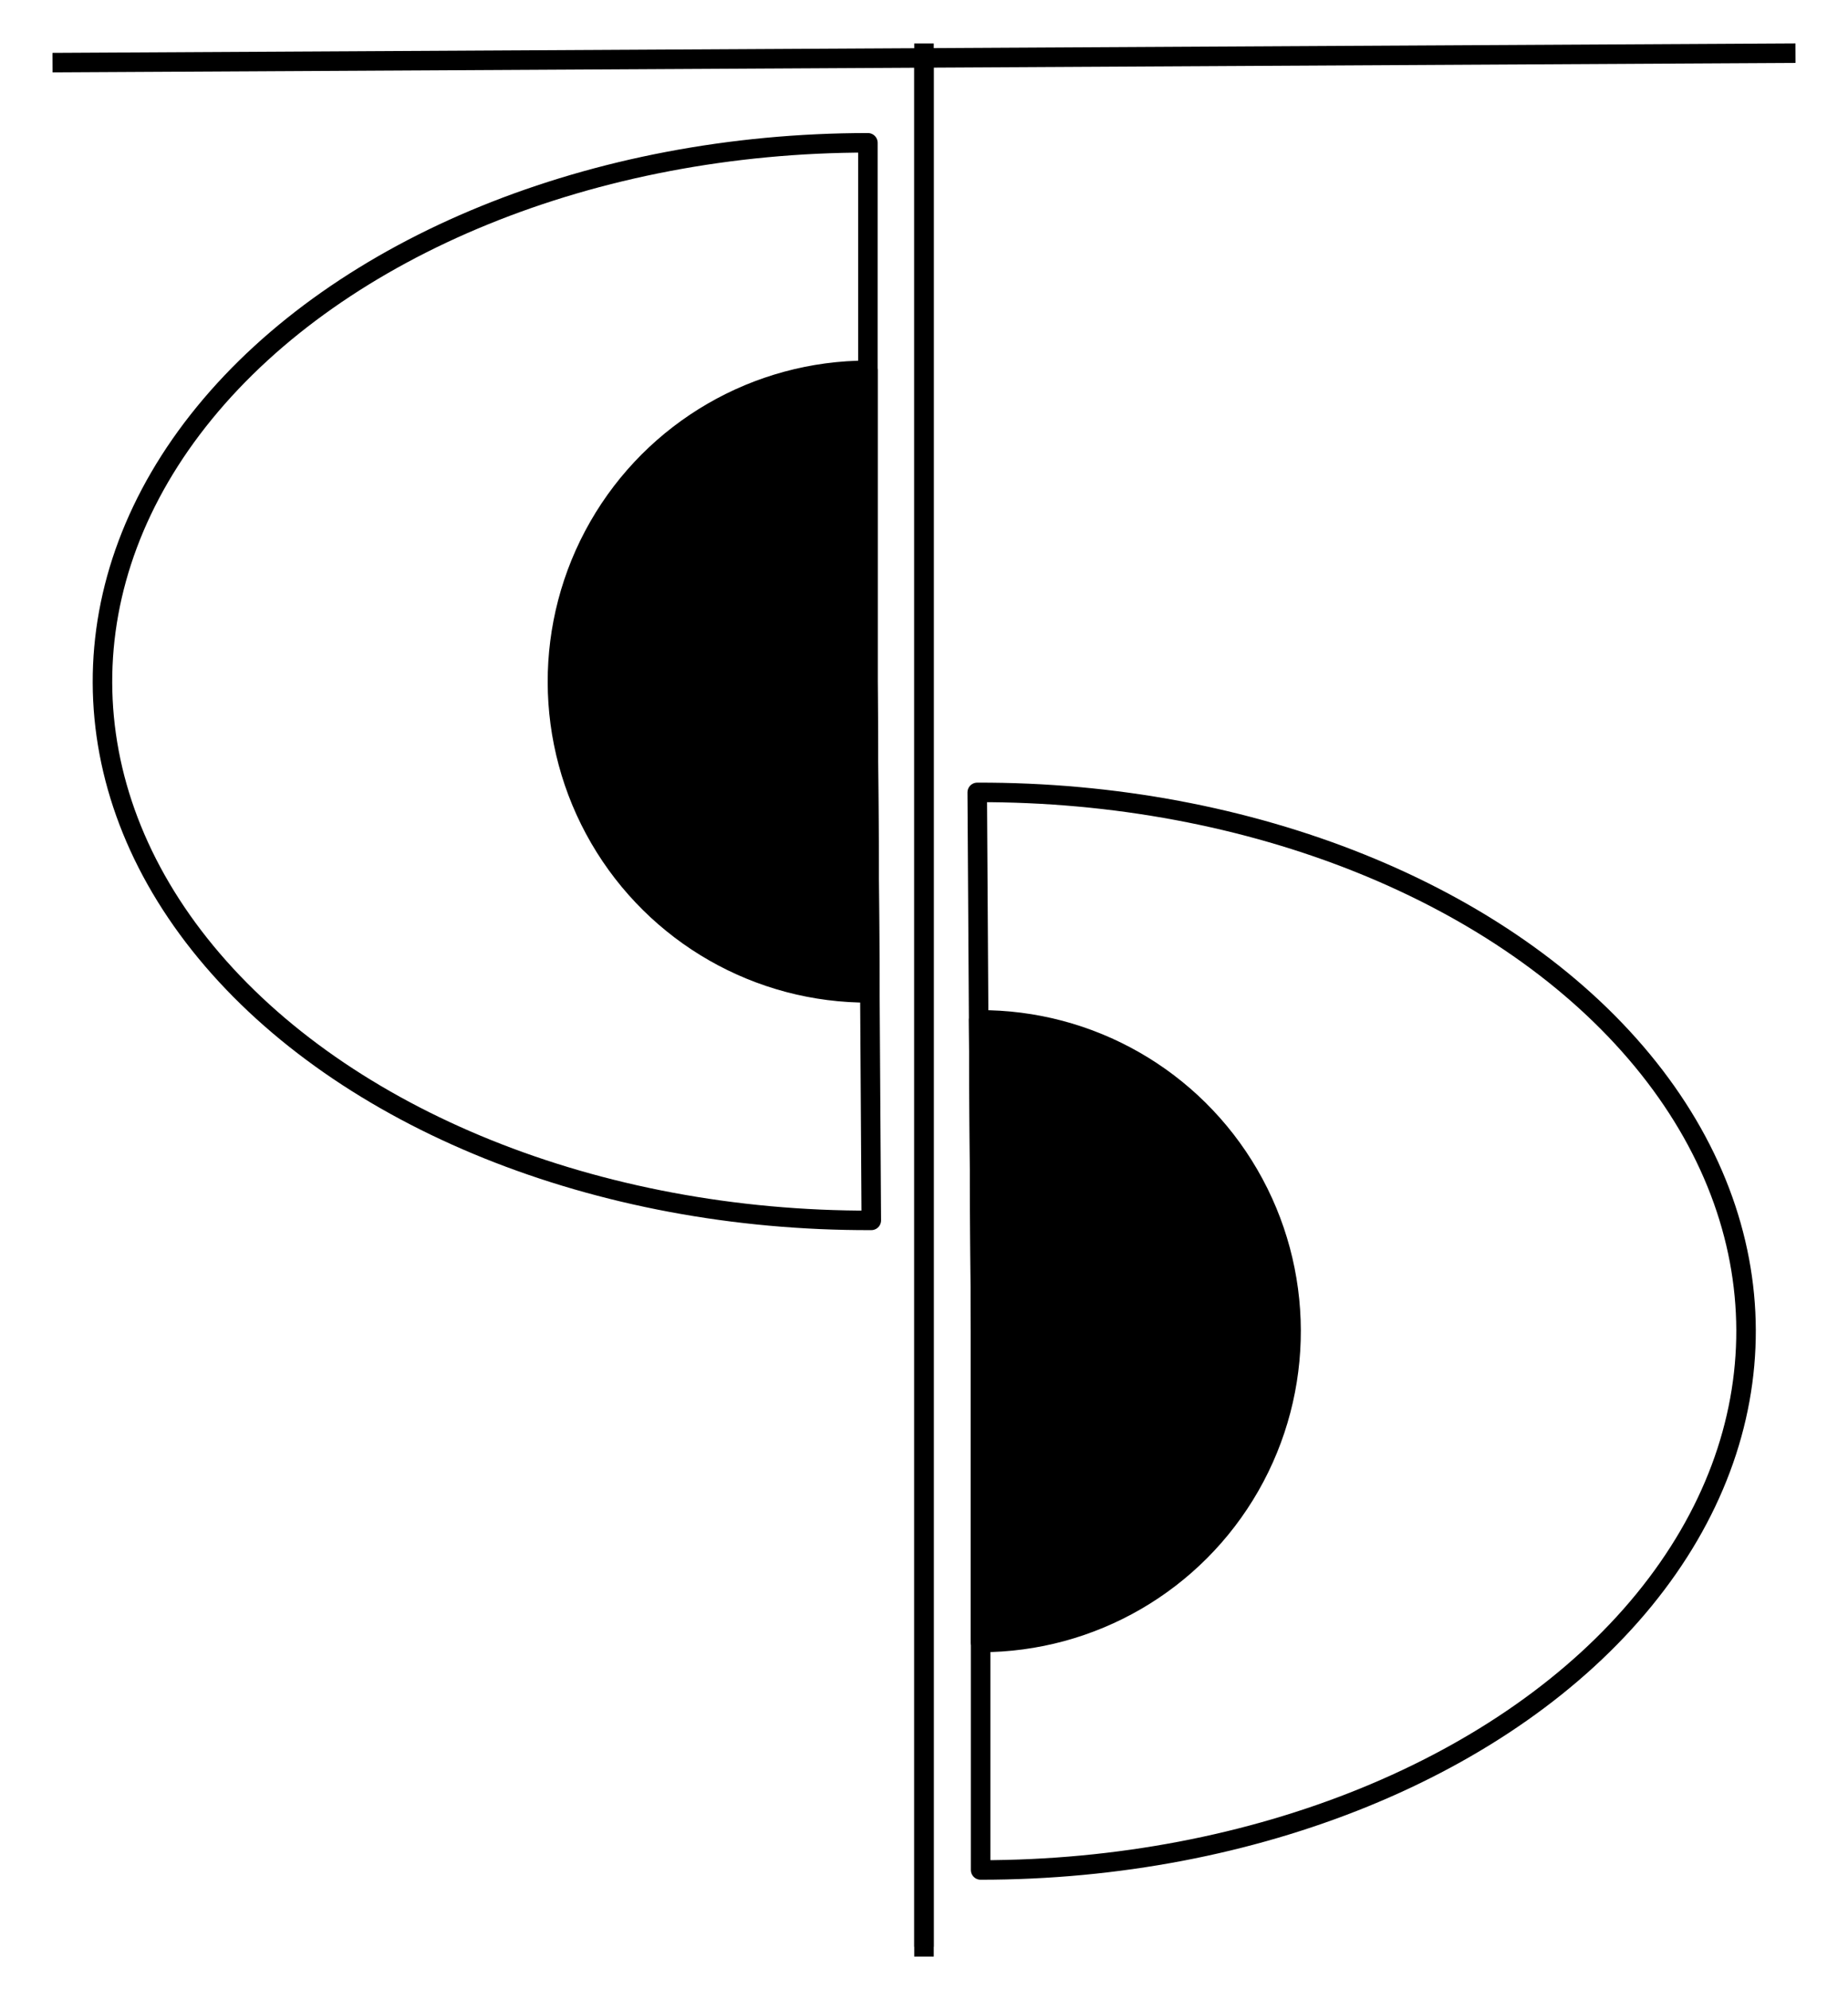 <svg xmlns:xlink="http://www.w3.org/1999/xlink" xmlns="http://www.w3.org/2000/svg" version="1.1" viewBox="0.0 0.0 378.798 407.79" fill="none" stroke="none" stroke-linecap="square" stroke-miterlimit="10"><clipPath id="p.0"><path d="m0 0l378.798 0l0 407.79l-378.798 0l0 -407.79z" clip-rule="nonzero"/></clipPath><g clip-path="url(#p.0)"><path fill="#000000" fill-opacity="0.0" d="m0 0l378.798 0l0 407.79l-378.798 0z" fill-rule="evenodd"/><g filter="url(#shadowFilter-p.1)"><use xlink:href="#p.1" transform="matrix(1.0 0.0 0.0 1.0 0.0 2.0)"/></g><defs><filter id="shadowFilter-p.1" filterUnits="userSpaceOnUse"><feGaussianBlur in="SourceAlpha" stdDeviation="2.0" result="blur"/><feComponentTransfer in="blur" color-interpolation-filters="sRGB"><feFuncR type="linear" slope="0" intercept="0.0"/><feFuncG type="linear" slope="0" intercept="0.0"/><feFuncB type="linear" slope="0" intercept="0.0"/><feFuncA type="linear" slope="0.5" intercept="0"/></feComponentTransfer></filter></defs><g id="p.1"><path fill="#000000" fill-opacity="0.0" d="m189.398 10.902l0 385.984" fill-rule="evenodd"/><path stroke="#000000" stroke-width="4.0" stroke-linejoin="round" stroke-linecap="butt" d="m189.398 10.902l0 385.984" fill-rule="evenodd"/></g><path fill="#ffffff" d="m178.597 250.047l0 0c-56.136 0.175 -108.128 -20.765 -136.341 -54.913c-28.212 -34.148 -28.345 -76.299 -0.348 -110.535c27.997 -34.236 79.856 -55.338 135.993 -55.338l0 110.394z" fill-rule="evenodd"/><path stroke="#000000" stroke-width="4.0" stroke-linejoin="round" stroke-linecap="butt" d="m178.597 250.047l0 0c-56.136 0.175 -108.128 -20.765 -136.341 -54.913c-28.212 -34.148 -28.345 -76.299 -0.348 -110.535c27.997 -34.236 79.856 -55.338 135.993 -55.338l0 110.394z" fill-rule="evenodd"/><path fill="#000000" d="m178.304 203.433l0 0c-22.783 0.144 -43.905 -11.929 -55.379 -31.656c-11.475 -19.727 -11.552 -44.096 -0.201 -63.895c11.35 -19.799 32.395 -32.006 55.179 -32.006l0 63.78z" fill-rule="evenodd"/><path stroke="#000000" stroke-width="4.0" stroke-linejoin="round" stroke-linecap="butt" d="m178.304 203.433l0 0c-22.783 0.144 -43.905 -11.929 -55.379 -31.656c-11.475 -19.727 -11.552 -44.096 -0.201 -63.895c11.35 -19.799 32.395 -32.006 55.179 -32.006l0 63.78z" fill-rule="evenodd"/><path fill="#ffffff" d="m200.307 162.358l0 0c56.136 -0.175 108.128 20.765 136.341 54.913c28.212 34.148 28.345 76.299 0.348 110.535c-27.997 34.236 -79.856 55.338 -135.993 55.338l0 -110.394z" fill-rule="evenodd"/><path stroke="#000000" stroke-width="4.0" stroke-linejoin="round" stroke-linecap="butt" d="m200.307 162.358l0 0c56.136 -0.175 108.128 20.765 136.341 54.913c28.212 34.148 28.345 76.299 0.348 110.535c-27.997 34.236 -79.856 55.338 -135.993 55.338l0 -110.394z" fill-rule="evenodd"/><path fill="#000000" d="m200.601 208.972l0 0c22.783 -0.144 43.905 11.929 55.379 31.656c11.475 19.727 11.552 44.096 0.201 63.895c-11.35 19.799 -32.395 32.006 -55.179 32.006l0 -63.78z" fill-rule="evenodd"/><path stroke="#000000" stroke-width="4.0" stroke-linejoin="round" stroke-linecap="butt" d="m200.601 208.972l0 0c22.783 -0.144 43.905 11.929 55.379 31.656c11.475 19.727 11.552 44.096 0.201 63.895c-11.35 19.799 -32.395 32.006 -55.179 32.006l0 -63.78z" fill-rule="evenodd"/><path fill="#000000" fill-opacity="0.0" d="m12.768 12.824l353.26 -1.921" fill-rule="evenodd"/><path stroke="#000000" stroke-width="4.0" stroke-linejoin="round" stroke-linecap="butt" d="m12.768 12.824l353.26 -1.921" fill-rule="evenodd"/></g></svg>